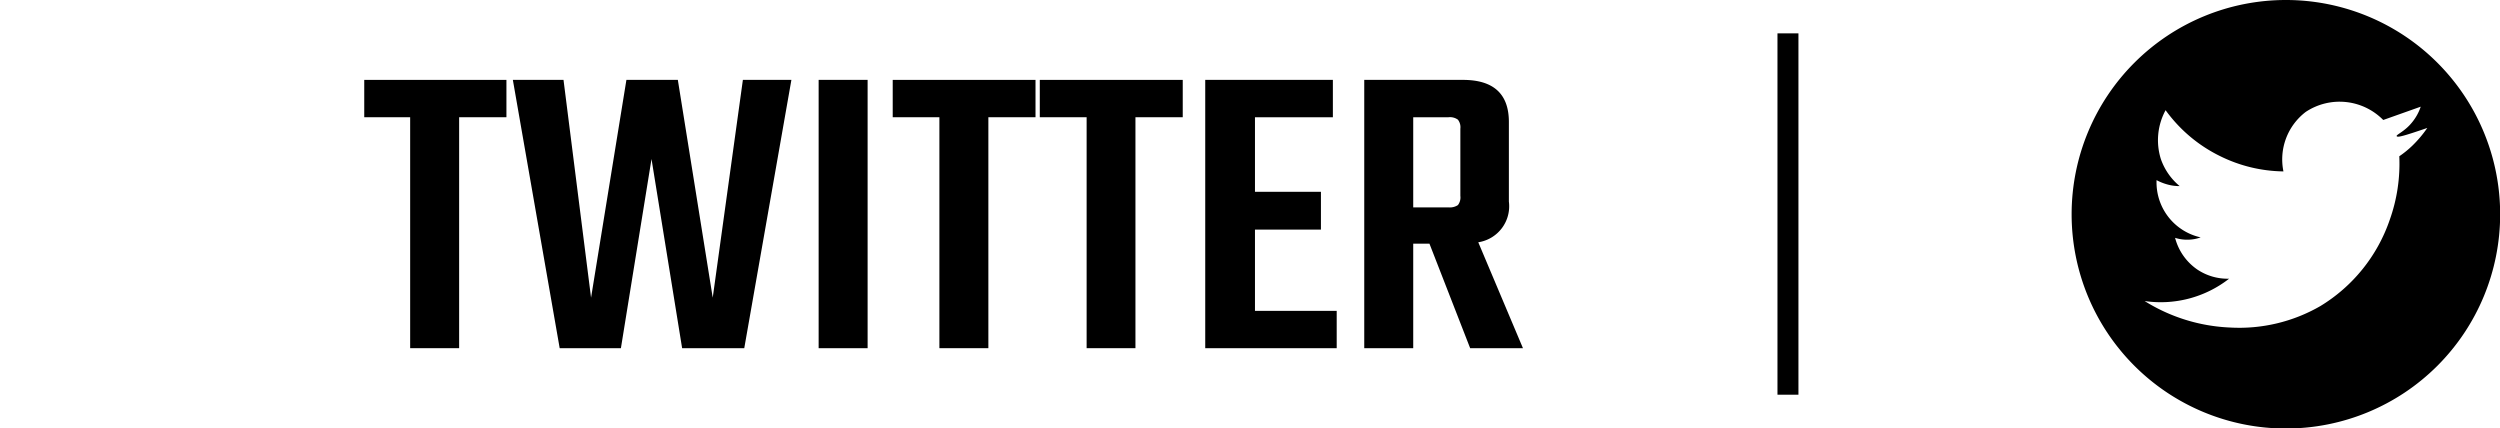<svg id="Layer_1" data-name="Layer 1" xmlns="http://www.w3.org/2000/svg" viewBox="0 0 163.35 27.97"><rect x="116.14" y="2.18" width="1.37" height="23.61"/><path d="M33.09,5.22V7.66H30V22.75h-3.2V7.66h-3V5.22Z"/><path d="M48.54,5.22h3.17L48.63,22.75H44.57l-2-12.36-2,12.36h-4L33.51,5.22h3.31l1.8,14.23L40.93,5.22h3.36l2.28,14.23Z"/><path d="M53.49,5.22h3.2V22.75h-3.2Z"/><path d="M67.66,5.22V7.66H64.58V22.75h-3.2V7.66H58.33V5.22Z"/><path d="M77.28,5.22V7.66H74.19V22.75H71V7.66H67.94V5.22Z"/><path d="M82,20.31h5.34v2.44H78.75V5.22h8.34V7.66H82v4.87h4.31V15H82Z"/><path d="M92.34,15.92v6.83h-3.2V5.22h6.45c2,0,3,.92,3,2.75v5.2a2.38,2.38,0,0,1-2,2.66l2.92,6.92H96.06L93.4,15.92Zm0-8.26v5.89h2.31a.94.94,0,0,0,.61-.15.81.81,0,0,0,.16-.6V8.41a.8.8,0,0,0-.16-.59.88.88,0,0,0-.61-.16Z"/><path d="M149.36,0a14,14,0,1,0,14,14A14,14,0,0,0,149.36,0Zm8.24,9.54a6.42,6.42,0,0,1-.83.67,10.92,10.92,0,0,1-.63,4.17A10.61,10.61,0,0,1,151.61,20a10.6,10.6,0,0,1-5.91,1.4,11.42,11.42,0,0,1-5.57-1.73,7.26,7.26,0,0,0,5.52-1.46,3.56,3.56,0,0,1-2.08-.6,3.62,3.62,0,0,1-1.45-2.07,2.57,2.57,0,0,0,.89.12,2.45,2.45,0,0,0,.78-.15,3.68,3.68,0,0,1-2.88-3.74,3.25,3.25,0,0,0,.63.26,2.91,2.91,0,0,0,.88.13,4,4,0,0,1-1.23-1.77,4.11,4.11,0,0,1,.31-3.19,9.6,9.6,0,0,0,3.56,3,9.59,9.59,0,0,0,4.14,1,3.9,3.9,0,0,1,1.46-3.89,4,4,0,0,1,5.06.53l2.45-.87A3.2,3.2,0,0,1,157.6,8c-.48.6-1.07.81-1,.9s.42,0,2-.54A7.61,7.61,0,0,1,157.6,9.54Z"/></svg>